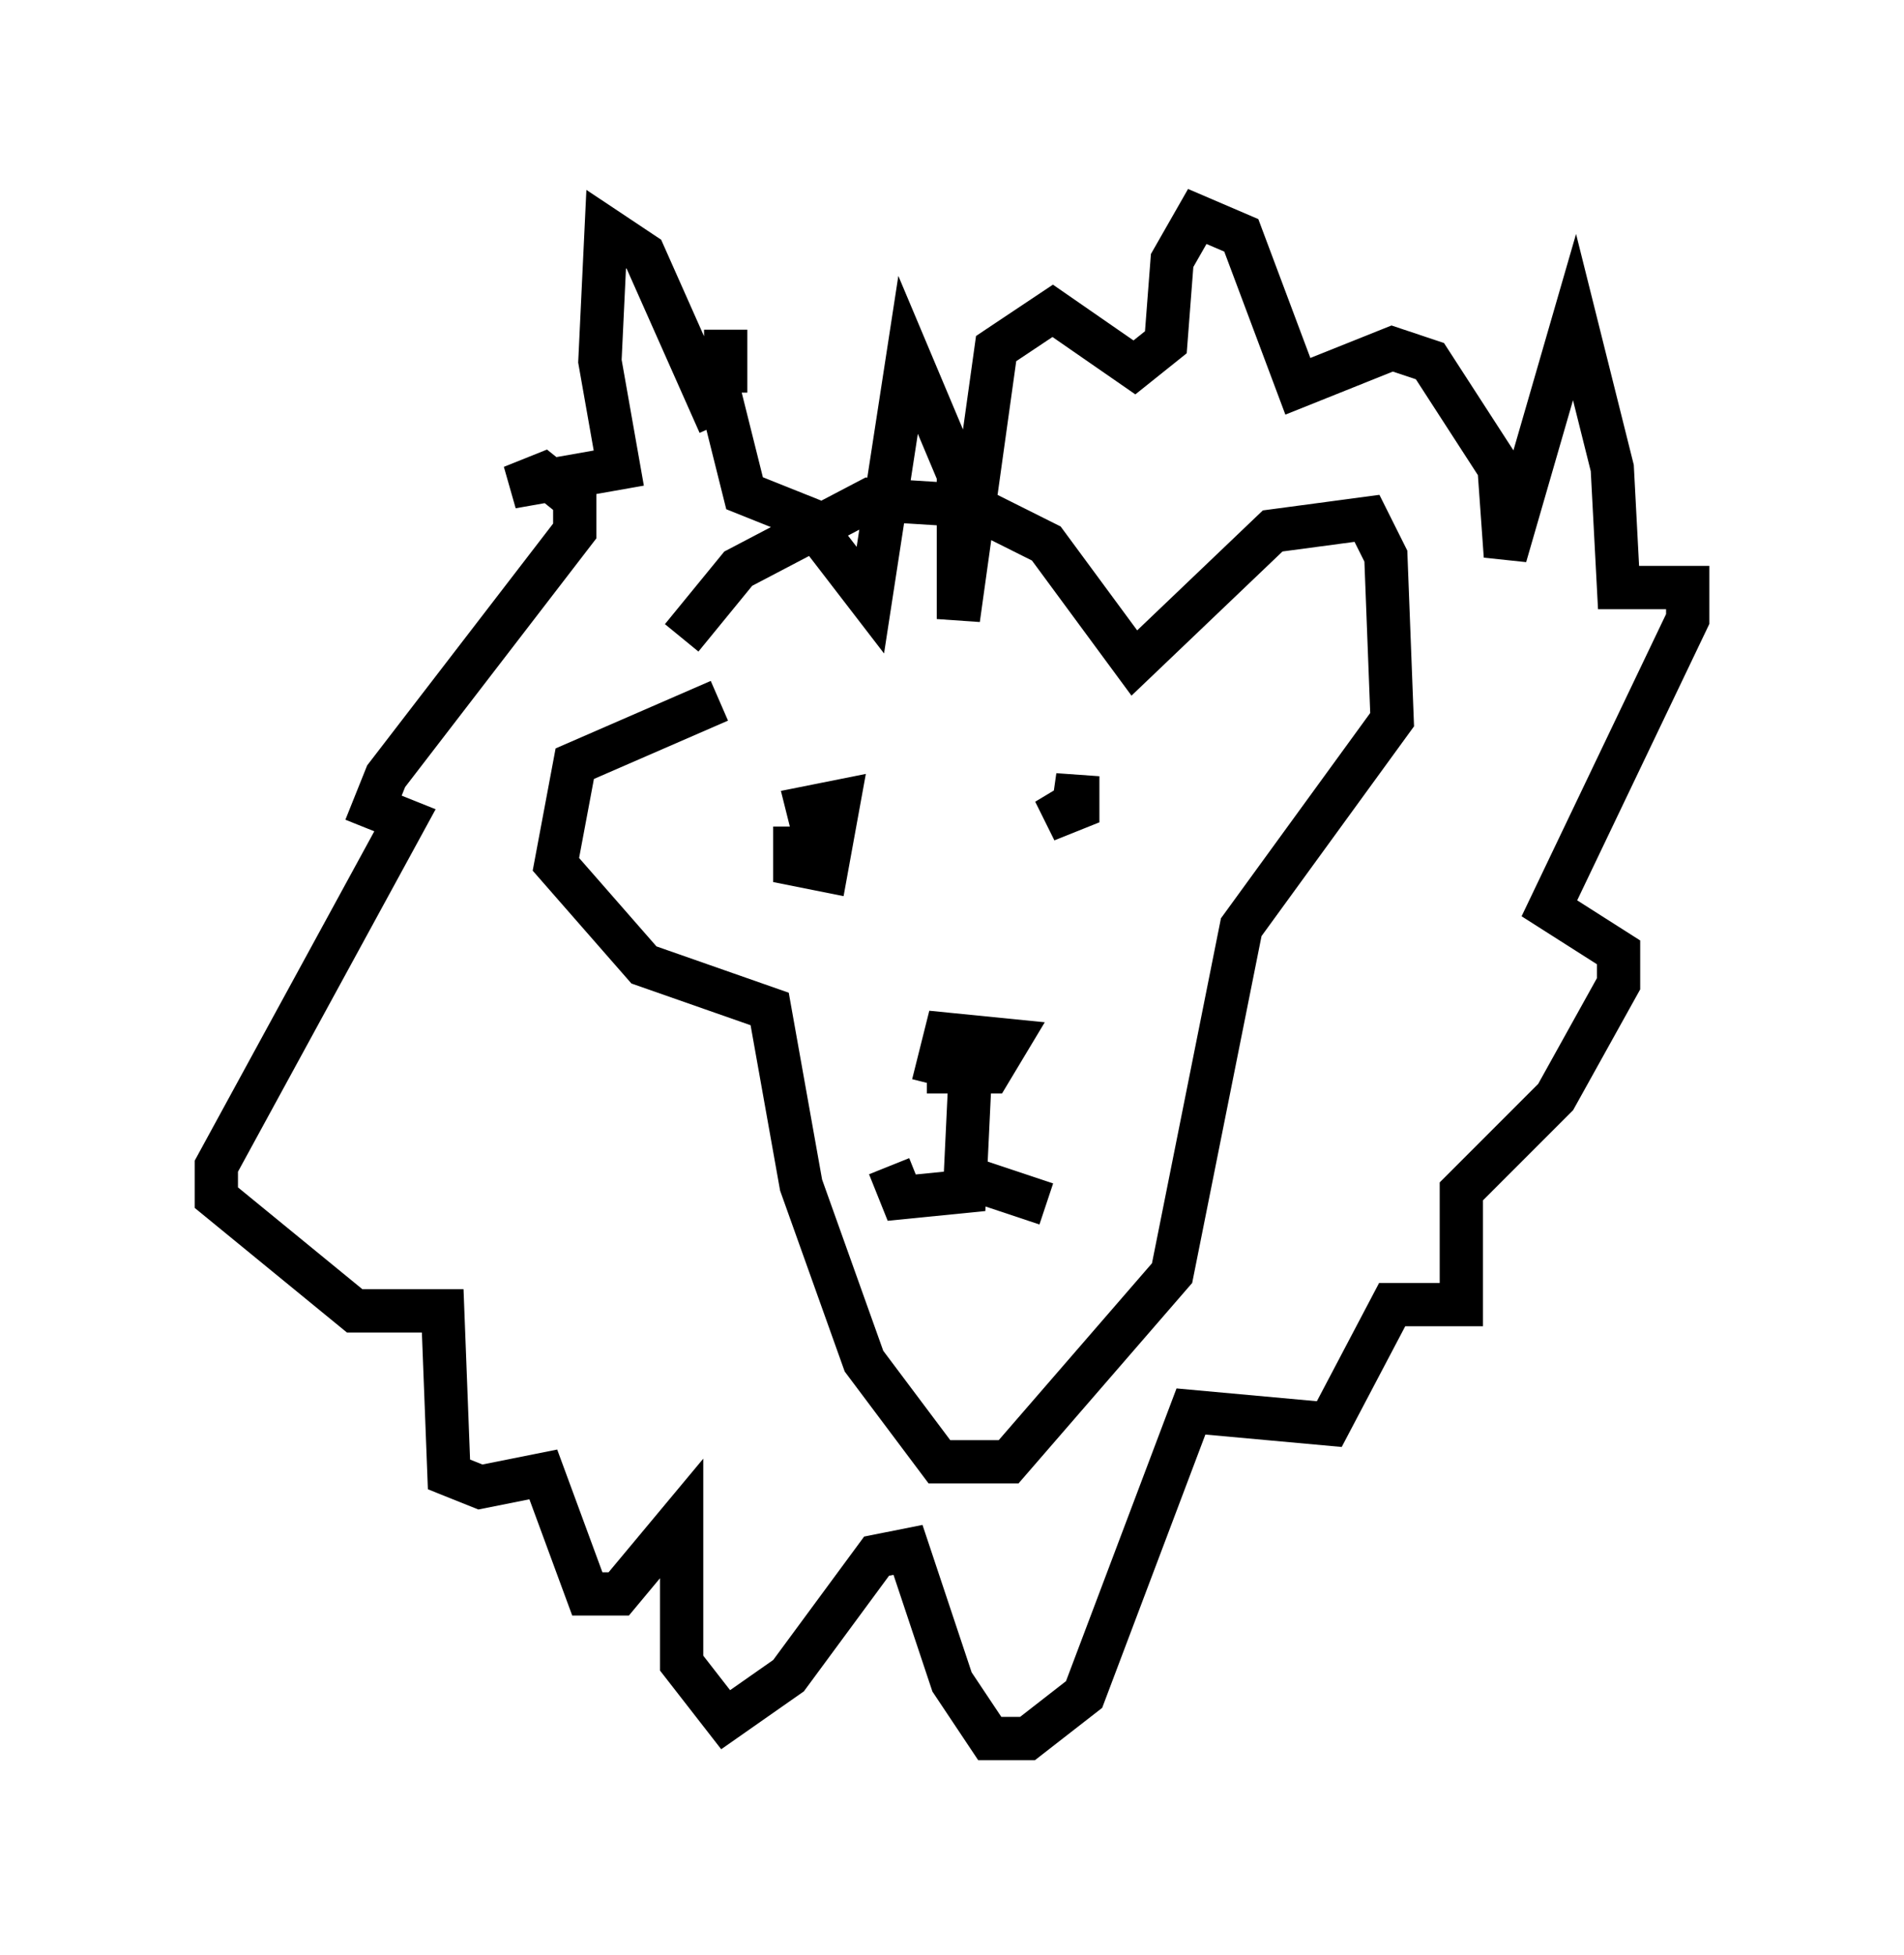 <?xml version="1.0" encoding="utf-8" ?>
<svg baseProfile="full" height="45.151" version="1.1" width="43.989" xmlns="http://www.w3.org/2000/svg" xmlns:ev="http://www.w3.org/2001/xml-events" xmlns:xlink="http://www.w3.org/1999/xlink"><defs /><rect fill="white" height="45.151" width="43.989" x="0" y="0" /><path d="M15.749, 16.184 m0.0, -1.453 l1.307, -1.598 3.05, -1.598 l2.324, 0.145 1.743, 0.872 l2.034, 2.76 3.196, -3.05 l2.179, -0.291 0.436, 0.872 l0.145, 3.777 -3.486, 4.793 l-1.598, 7.989 -3.777, 4.358 l-1.598, 0.0 -1.743, -2.324 l-1.453, -4.067 -0.726, -4.067 l-2.905, -1.017 -2.034, -2.324 l0.436, -2.324 3.341, -1.453 m1.743, 2.905 l0.0, 0.872 0.726, 0.145 l0.291, -1.598 -0.726, 0.145 l0.291, 1.162 m5.955, -1.307 l-0.726, 0.436 0.726, -0.291 l0.0, -0.726 -0.145, 1.017 m-3.341, 5.81 l1.453, 0.0 0.436, -0.726 l-1.453, -0.145 -0.291, 1.162 m0.872, -0.581 l-0.145, 3.05 -1.453, 0.145 l-0.291, -0.726 m1.888, 0.291 l1.743, 0.581 m-7.553, -18.011 l-1.743, -3.922 -0.872, -0.581 l-0.145, 3.05 0.436, 2.469 l-2.469, 0.436 0.726, -0.291 l0.726, 0.581 0.0, 0.726 l-4.358, 5.665 -0.291, 0.726 l0.726, 0.291 -4.358, 7.989 l0.0, 0.726 3.196, 2.615 l2.034, 0.0 0.145, 3.777 l0.726, 0.291 1.453, -0.291 l1.017, 2.76 0.726, 0.0 l1.453, -1.743 0.0, 3.341 l1.017, 1.307 1.453, -1.017 l2.034, -2.76 0.726, -0.145 l1.017, 3.05 0.872, 1.307 l0.872, 0.0 1.307, -1.017 l2.469, -6.536 3.196, 0.291 l1.453, -2.76 1.598, 0.0 l0.0, -2.615 2.179, -2.179 l1.453, -2.615 0.0, -0.726 l-1.598, -1.017 3.196, -6.682 l0.0, -0.726 -1.598, 0.0 l-0.145, -2.76 -0.872, -3.486 l-1.598, 5.52 -0.145, -2.034 l-1.598, -2.469 -0.872, -0.291 l-2.179, 0.872 -1.307, -3.486 l-1.017, -0.436 -0.581, 1.017 l-0.145, 1.888 -0.726, 0.581 l-1.888, -1.307 -1.307, 0.872 l-0.872, 6.246 0.0, -3.341 l-1.162, -2.76 -0.872, 5.665 l-1.453, -1.888 -1.453, -0.581 l-0.581, -2.324 m0.145, 0.0 l0.0, -1.453 " fill="none" stroke="black" stroke-width="1" /></svg>